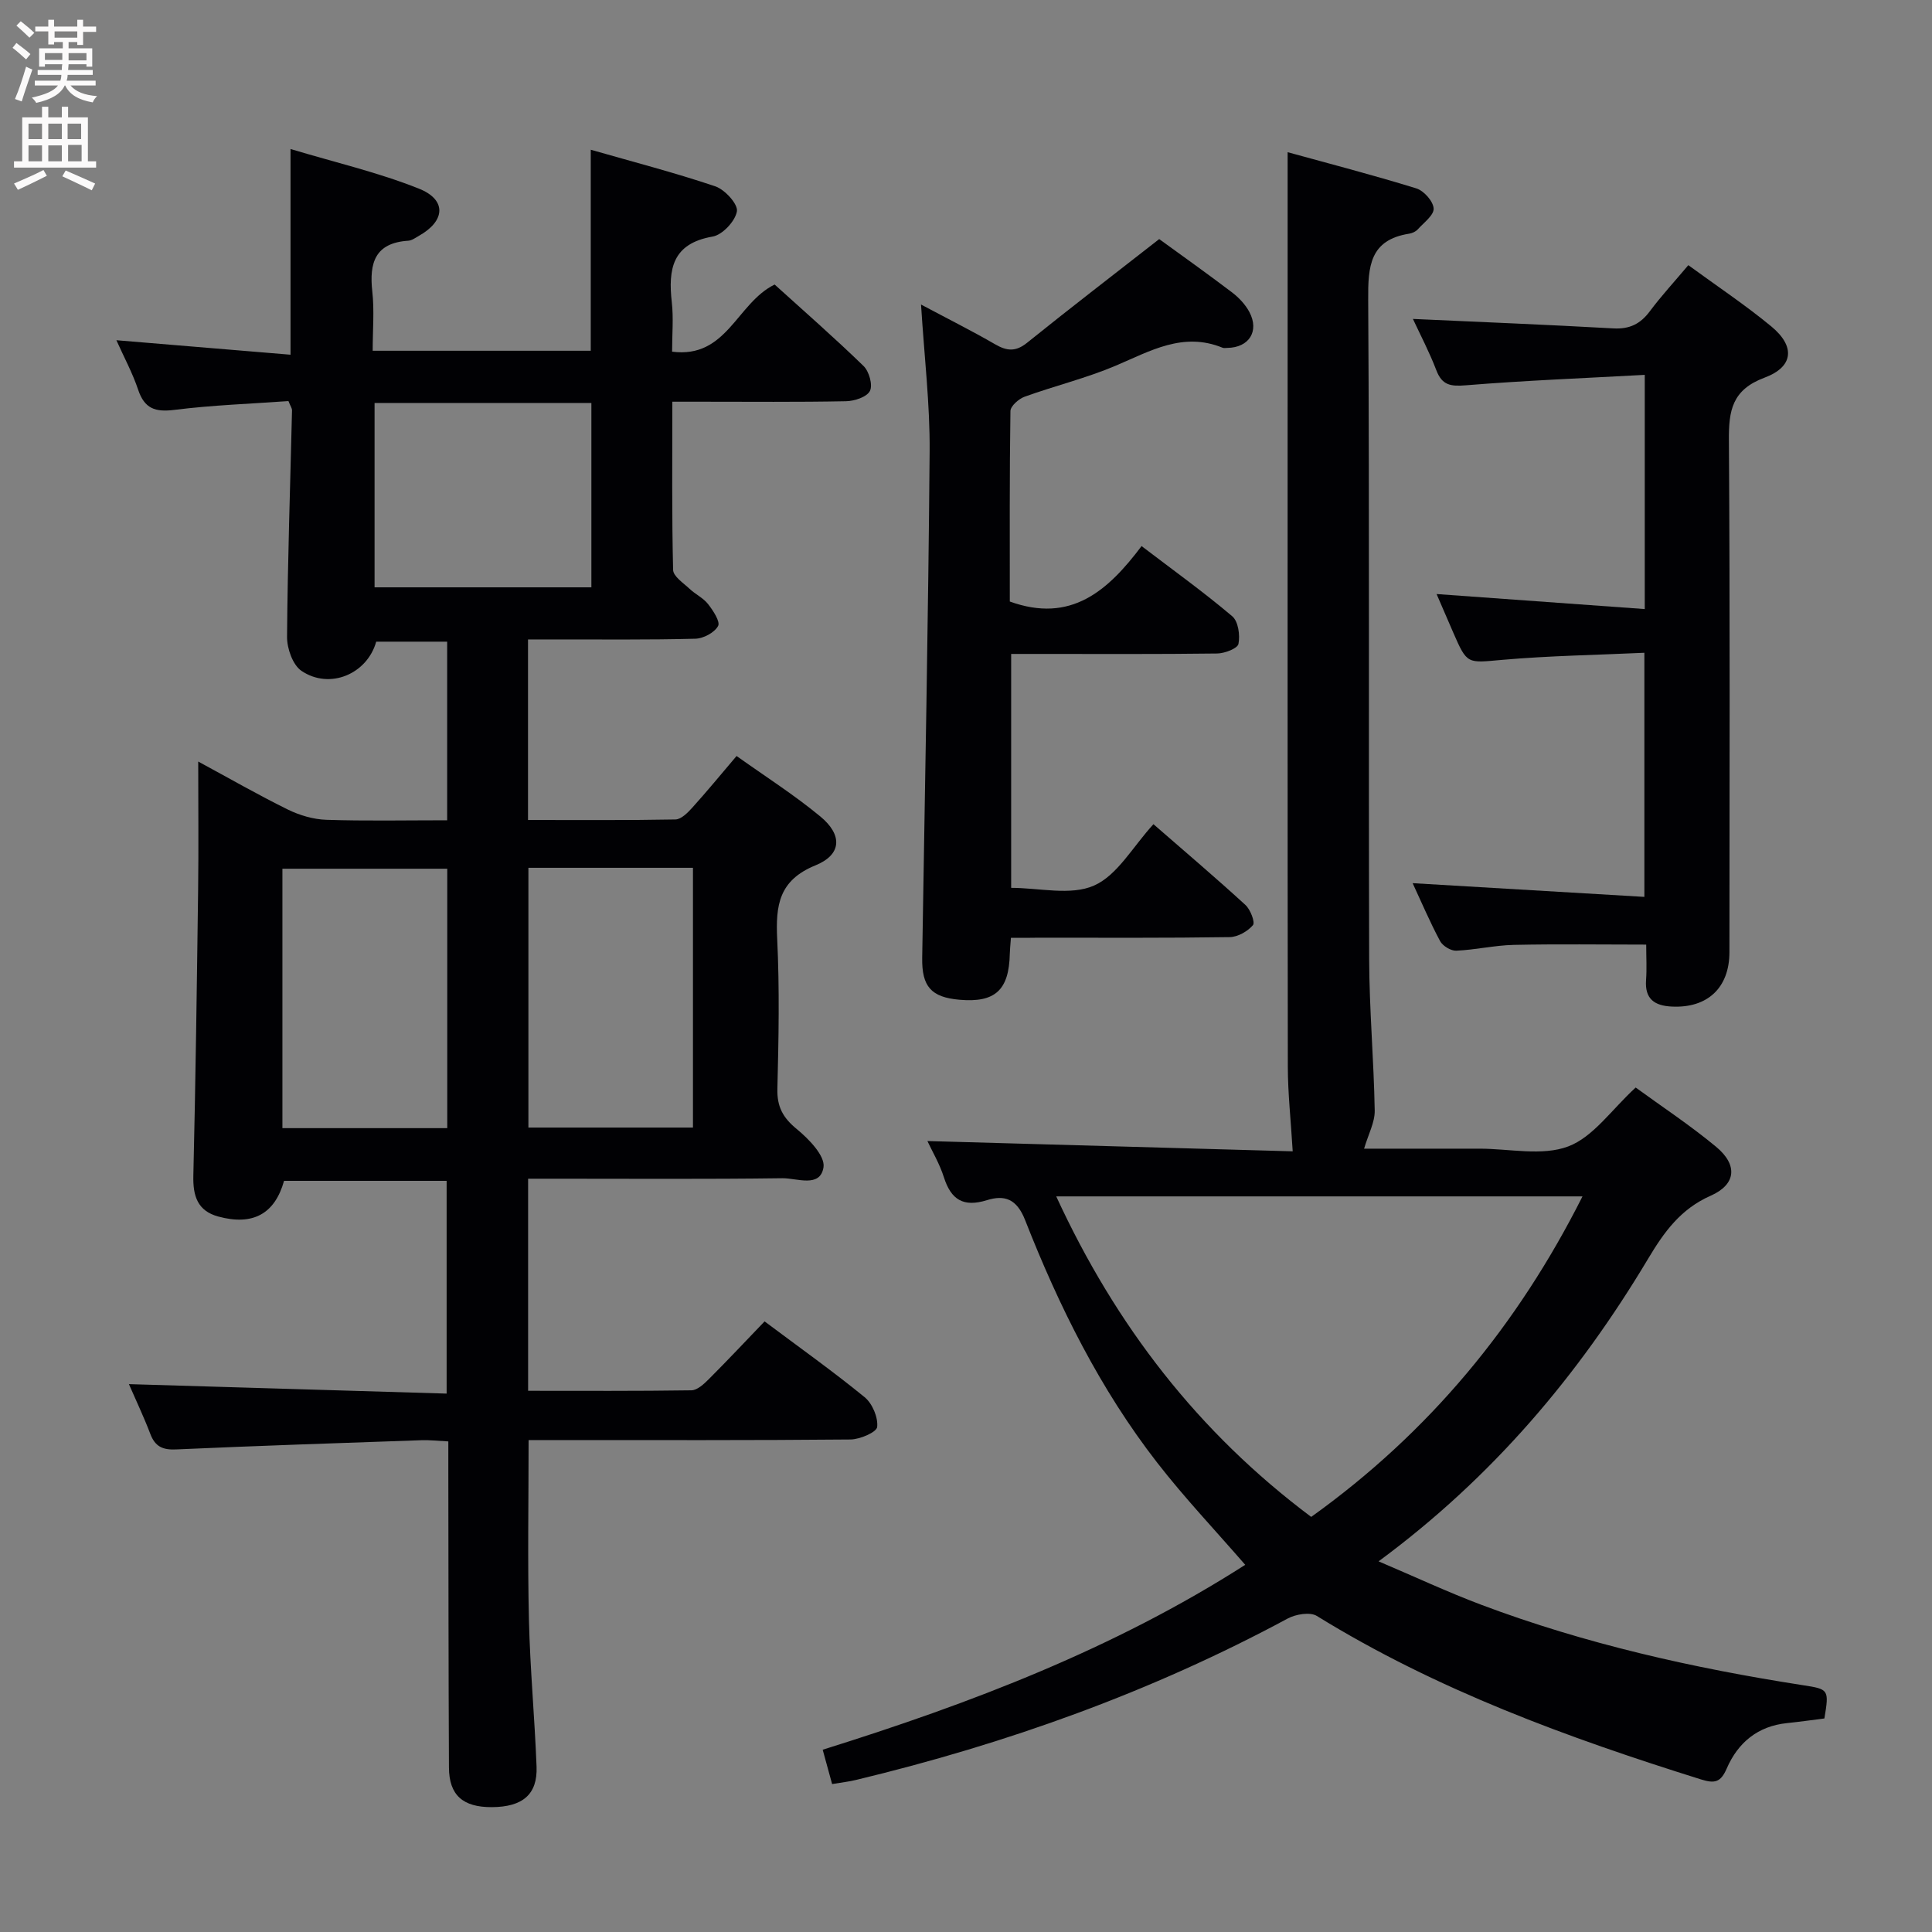 <svg enable-background="new 0 0 400 400" viewBox="0 0 400 400" xmlns="http://www.w3.org/2000/svg"><rect x="0" y="0" width="400" height="400" fill="#808080" stroke="none"/><g fill="#010104"><path d="m92.58 169.83c0-12.64 0-24.59 0-36.98-4.92 0-9.81 0-14.69 0-1.87 6.7-9.63 10-15.48 6.04-1.8-1.22-3-4.64-2.98-7.04.12-15.63.66-31.26 1.03-46.88.01-.45-.34-.91-.74-1.93-7.78.56-15.73.83-23.6 1.82-3.98.5-6.2-.24-7.52-4.18-1.15-3.44-2.91-6.68-4.5-10.24 12.01 1 23.79 1.98 36.05 3 0-14.22 0-27.74 0-42.59 9.1 2.74 18.09 4.82 26.57 8.2 5.81 2.31 5.48 6.7.04 9.76-.72.41-1.48.98-2.25 1.03-6.85.45-8.09 4.57-7.43 10.5.44 3.93.08 7.94.08 12.28h45.15c0-13.56 0-27.09 0-41.62 8.75 2.51 17.37 4.74 25.79 7.58 1.97.67 4.72 3.68 4.47 5.17-.34 2.04-3 4.88-5.03 5.23-8.35 1.44-9.23 6.74-8.45 13.61.37 3.26.06 6.59.06 10.22 11.35 1.47 13.35-10.04 21.23-13.9 5.98 5.42 12.35 10.98 18.41 16.87 1.15 1.11 1.94 3.93 1.32 5.16-.64 1.26-3.21 2.1-4.95 2.13-9.99.2-19.99.1-29.99.1-1.79 0-3.58 0-5.97 0 0 11.95-.12 23.39.16 34.82.03 1.34 2.12 2.71 3.4 3.91 1.2 1.14 2.84 1.89 3.83 3.16 1.05 1.34 2.58 3.66 2.08 4.55-.75 1.37-3.04 2.59-4.71 2.63-9.66.25-19.32.14-28.99.15-1.8 0-3.59 0-5.65 0v37.38c10.31 0 20.42.08 30.52-.11 1.19-.02 2.54-1.39 3.48-2.43 3-3.32 5.85-6.79 9.18-10.71 5.9 4.21 11.91 8.03 17.35 12.53 4.6 3.8 4.45 7.88-.99 10.1-7.63 3.1-8.28 8.3-7.95 15.26.5 10.31.3 20.66.04 30.98-.1 3.74 1.14 6.02 4.01 8.37 2.49 2.04 5.9 5.56 5.54 7.9-.68 4.35-5.52 2.24-8.52 2.28-15.66.21-31.32.1-46.99.1-1.79 0-3.58 0-5.65 0v43.91c11.29 0 22.55.07 33.81-.1 1.22-.02 2.59-1.3 3.59-2.3 3.88-3.88 7.63-7.88 11.56-11.97 7.22 5.41 14.15 10.33 20.71 15.69 1.6 1.31 2.81 4.18 2.6 6.16-.11 1.09-3.56 2.58-5.52 2.6-20.33.19-40.65.12-60.98.12-1.8 0-3.59 0-5.67 0 0 12.72-.22 24.99.07 37.24.24 10.13 1.19 20.24 1.58 30.37.22 5.75-2.87 8.35-9.25 8.39-6 .03-8.86-2.47-8.89-8.2-.1-20.49-.1-40.99-.13-61.48 0-1.82 0-3.63 0-6.04-2.04-.1-3.8-.31-5.55-.25-16.95.59-33.9 1.15-50.84 1.91-2.77.12-4.31-.6-5.3-3.19-1.34-3.53-2.97-6.94-4.44-10.33 22.06.66 43.74 1.31 65.78 1.96 0-15.14 0-29.38 0-44.05-11.17 0-22.39 0-33.66 0-1.9 6.81-6.42 9.35-13.62 7.39-4.3-1.17-5.26-4.25-5.16-8.45.47-19.76.73-39.52.99-59.28.11-8.49.02-16.99.02-26.47 6.49 3.51 12.43 6.92 18.56 9.94 2.43 1.19 5.27 2.03 7.95 2.12 8.14.27 16.3.1 25.03.1zm.02 63.74c0-18.22 0-35.84 0-53.71-11.58 0-22.92 0-34.13 0v53.71zm16.8-53.9v53.78h34.07c0-18.09 0-35.81 0-53.78-11.45 0-22.55 0-34.07 0zm-31.85-96.24v38.17h44.89c0-12.95 0-25.49 0-38.17-15.13 0-29.86 0-44.89 0z"/><path d="m172.28 369.37c-.7-2.54-1.26-4.59-1.95-7.11 30.68-9.59 60.38-20.93 87.48-38.28-6.22-7.17-12.59-13.89-18.24-21.17-11.82-15.22-20.33-32.36-27.33-50.2-1.74-4.44-4.28-5.25-7.9-4.13-4.86 1.51-7.43-.06-8.92-4.75-.89-2.8-2.43-5.38-3.41-7.49 25.41.72 50.76 1.43 75.63 2.13-.38-6.42-1-11.96-1.01-17.51-.07-53.49-.04-106.99-.04-160.48 0-9.43 0-18.86 0-28.87 8.28 2.28 17.52 4.68 26.63 7.49 1.57.48 3.51 2.66 3.6 4.16.09 1.38-2.04 2.94-3.29 4.33-.42.46-1.14.79-1.76.89-8.19 1.28-8.55 6.76-8.5 13.69.28 45.49.06 90.99.2 136.48.03 10.46.97 20.92 1.15 31.39.04 2.43-1.32 4.88-2.2 7.88h19.42 4.5c6.17 0 12.92 1.57 18.33-.46 5.2-1.95 9-7.64 13.98-12.2 5.23 3.82 11.19 7.74 16.65 12.27 4.52 3.75 4.17 7.79-1.12 10.13-6.24 2.75-9.65 7.52-12.95 13.04-14.38 24.06-32.16 45.21-55.81 62.66 7.62 3.24 14.33 6.38 21.23 8.98 21.53 8.1 43.86 13.12 66.55 16.65 5.43.84 5.53.86 4.52 6.9-2.53.32-5.12.69-7.73.96-6.06.62-10.16 4.03-12.49 9.4-1.22 2.81-2.43 3.17-5.29 2.27-27.65-8.66-54.75-18.53-79.58-33.86-1.4-.86-4.36-.36-6.03.54-28.26 15.22-58.2 25.92-89.34 33.41-1.44.36-2.92.51-4.98.86zm99.19-55.31c24.5-17.55 42.75-39.72 56.17-66.36-36.42 0-72.39 0-108.96 0 12.36 26.81 29.43 48.87 52.79 66.36z"/><path d="m209.3 194.17c-.12 1.63-.21 2.45-.23 3.28-.16 7.54-3.03 10.18-10.4 9.54-5.89-.51-7.83-2.74-7.74-8.66.56-34.95 1.26-69.9 1.54-104.86.08-9.76-1.1-19.54-1.78-30.42 5.61 2.99 10.55 5.46 15.32 8.22 2.43 1.41 4.26 1.61 6.63-.3 8.93-7.19 18.03-14.18 27.36-21.47 4.67 3.4 9.94 7.13 15.07 11.03 1.42 1.08 2.77 2.51 3.6 4.07 2.11 3.98-.08 7.37-4.57 7.43-.33 0-.7.08-.99-.04-8.17-3.34-14.97.69-22.13 3.73-6.09 2.58-12.6 4.16-18.83 6.41-1.23.44-2.94 1.95-2.95 2.98-.2 13.28-.13 26.57-.13 39.43 12.65 4.57 20.3-2.2 27.28-11.48 6.57 5.01 12.87 9.53 18.77 14.53 1.25 1.05 1.65 3.92 1.29 5.72-.19.95-2.85 1.97-4.41 1.99-12.33.16-24.66.09-36.99.09-1.79 0-3.59 0-5.66 0v48.43c5.83 0 12.32 1.66 17.15-.47 4.85-2.14 8.04-8.06 12.31-12.71 6.92 6.03 13.09 11.26 19.05 16.73 1.03.94 2.04 3.6 1.55 4.17-1.1 1.29-3.14 2.46-4.82 2.48-13.16.2-26.33.12-39.49.12-1.81.04-3.62.03-5.8.03z"/><path d="m349.55 54.9c5.99 4.38 11.83 8.26 17.2 12.7 4.96 4.11 4.62 8.34-1.42 10.59-6.72 2.51-7.43 6.79-7.38 12.97.24 35.32.13 70.65.11 105.97 0 7.4-4.57 11.63-11.92 11.27-3.61-.17-5.63-1.58-5.34-5.51.17-2.31.03-4.64.03-7.32-9.33 0-18.39-.14-27.45.06-3.97.09-7.91 1.03-11.88 1.2-1.11.05-2.8-.98-3.34-1.98-2.11-3.94-3.86-8.07-5.69-12 15.95.95 31.75 1.88 47.98 2.84 0-17.18 0-33.39 0-50.54-9.89.46-19.65.61-29.36 1.46-7.34.64-7.3 1.05-10.24-5.71-1.05-2.41-2.09-4.83-3.42-7.91 14.68 1.06 28.74 2.07 43.1 3.11 0-16.56 0-31.95 0-48.49-12.57.69-24.81 1.17-37.01 2.16-3.14.25-4.94.04-6.14-3.11-1.45-3.79-3.35-7.4-4.85-10.63 14 .64 27.75 1.19 41.49 1.96 3.36.19 5.61-.92 7.57-3.56 2.38-3.19 5.1-6.13 7.96-9.53z"/></g><path d="m2.6 9.9.8-1c.9.7 1.9 1.4 2.9 2.3l-.9 1.1c-1.1-1-2-1.8-2.8-2.4zm.5 10.6c.9-2.1 1.6-4.3 2.3-6.7.4.2.8.4 1.3.6-.7 2.1-1.5 4.3-2.2 6.6zm.3-15.2.9-.9c1 .8 2 1.6 2.8 2.4l-1 1c-.9-.9-1.8-1.7-2.7-2.5zm12.6-1.2h1.2v1.4h2.7v1.1h-2.7v2.7h-1.2v-.6h-1.8v1.3h4.9v3.8h-1.2v-.5h-3.7c0 .4-.1.9-.1 1.2h5.1v1h-5.2c0 .5-.1.9-.2 1.2h6v1h-5.2c1.1 1.3 2.9 2 5.5 2.2-.4.4-.7.8-.9 1.3-2.9-.5-4.8-1.6-5.7-3.5h-.1c-.8 1.7-2.7 2.9-5.9 3.6-.2-.4-.6-.8-.9-1.1 2.8-.6 4.6-1.4 5.4-2.5h-4.8v-1h5.3c.1-.3.2-.7.2-1.2h-4.9v-1h5c0-.4 0-.8.1-1.2h-3.6v.5h-1.2v-3.8h4.9v-1.3h-1.8v.5h-1.2v-2.7h-2.7v-1h2.7v-1.4h1.2v1.4h4.8zm-6.7 8.3h3.6c0-.4 0-.9 0-1.4h-3.6zm1.9-4.6h4.8v-1.3h-4.7v1.3zm6.7 3.2h-3.7v1.5h3.7z" fill="#fbfafa"/><path d="m8.7 22.1h1.3v2.2h2.8v-2.2h1.3v2.2h4.1v9.1h1.7v1.3h-17v-1.3h1.7v-9.1h4.1zm.3 13.1.7 1.2c-1.8.9-3.8 1.9-6 2.9-.2-.4-.5-.8-.8-1.3 2.3-1 4.4-1.9 6.1-2.8zm-3.1-6.4h2.8v-3.2h-2.8zm0 4.6h2.8v-3.3h-2.8zm4.1-4.6h2.8v-3.2h-2.8zm0 4.6h2.8v-3.3h-2.8zm3.6 1.9c2.1.9 4.1 1.8 6.1 2.7l-.7 1.4c-2.2-1.1-4.2-2-6.1-2.9zm3.2-9.7h-2.8v3.2h2.8zm-2.7 7.8h2.8v-3.4h-2.8z" fill="#fbfafa"/></svg>